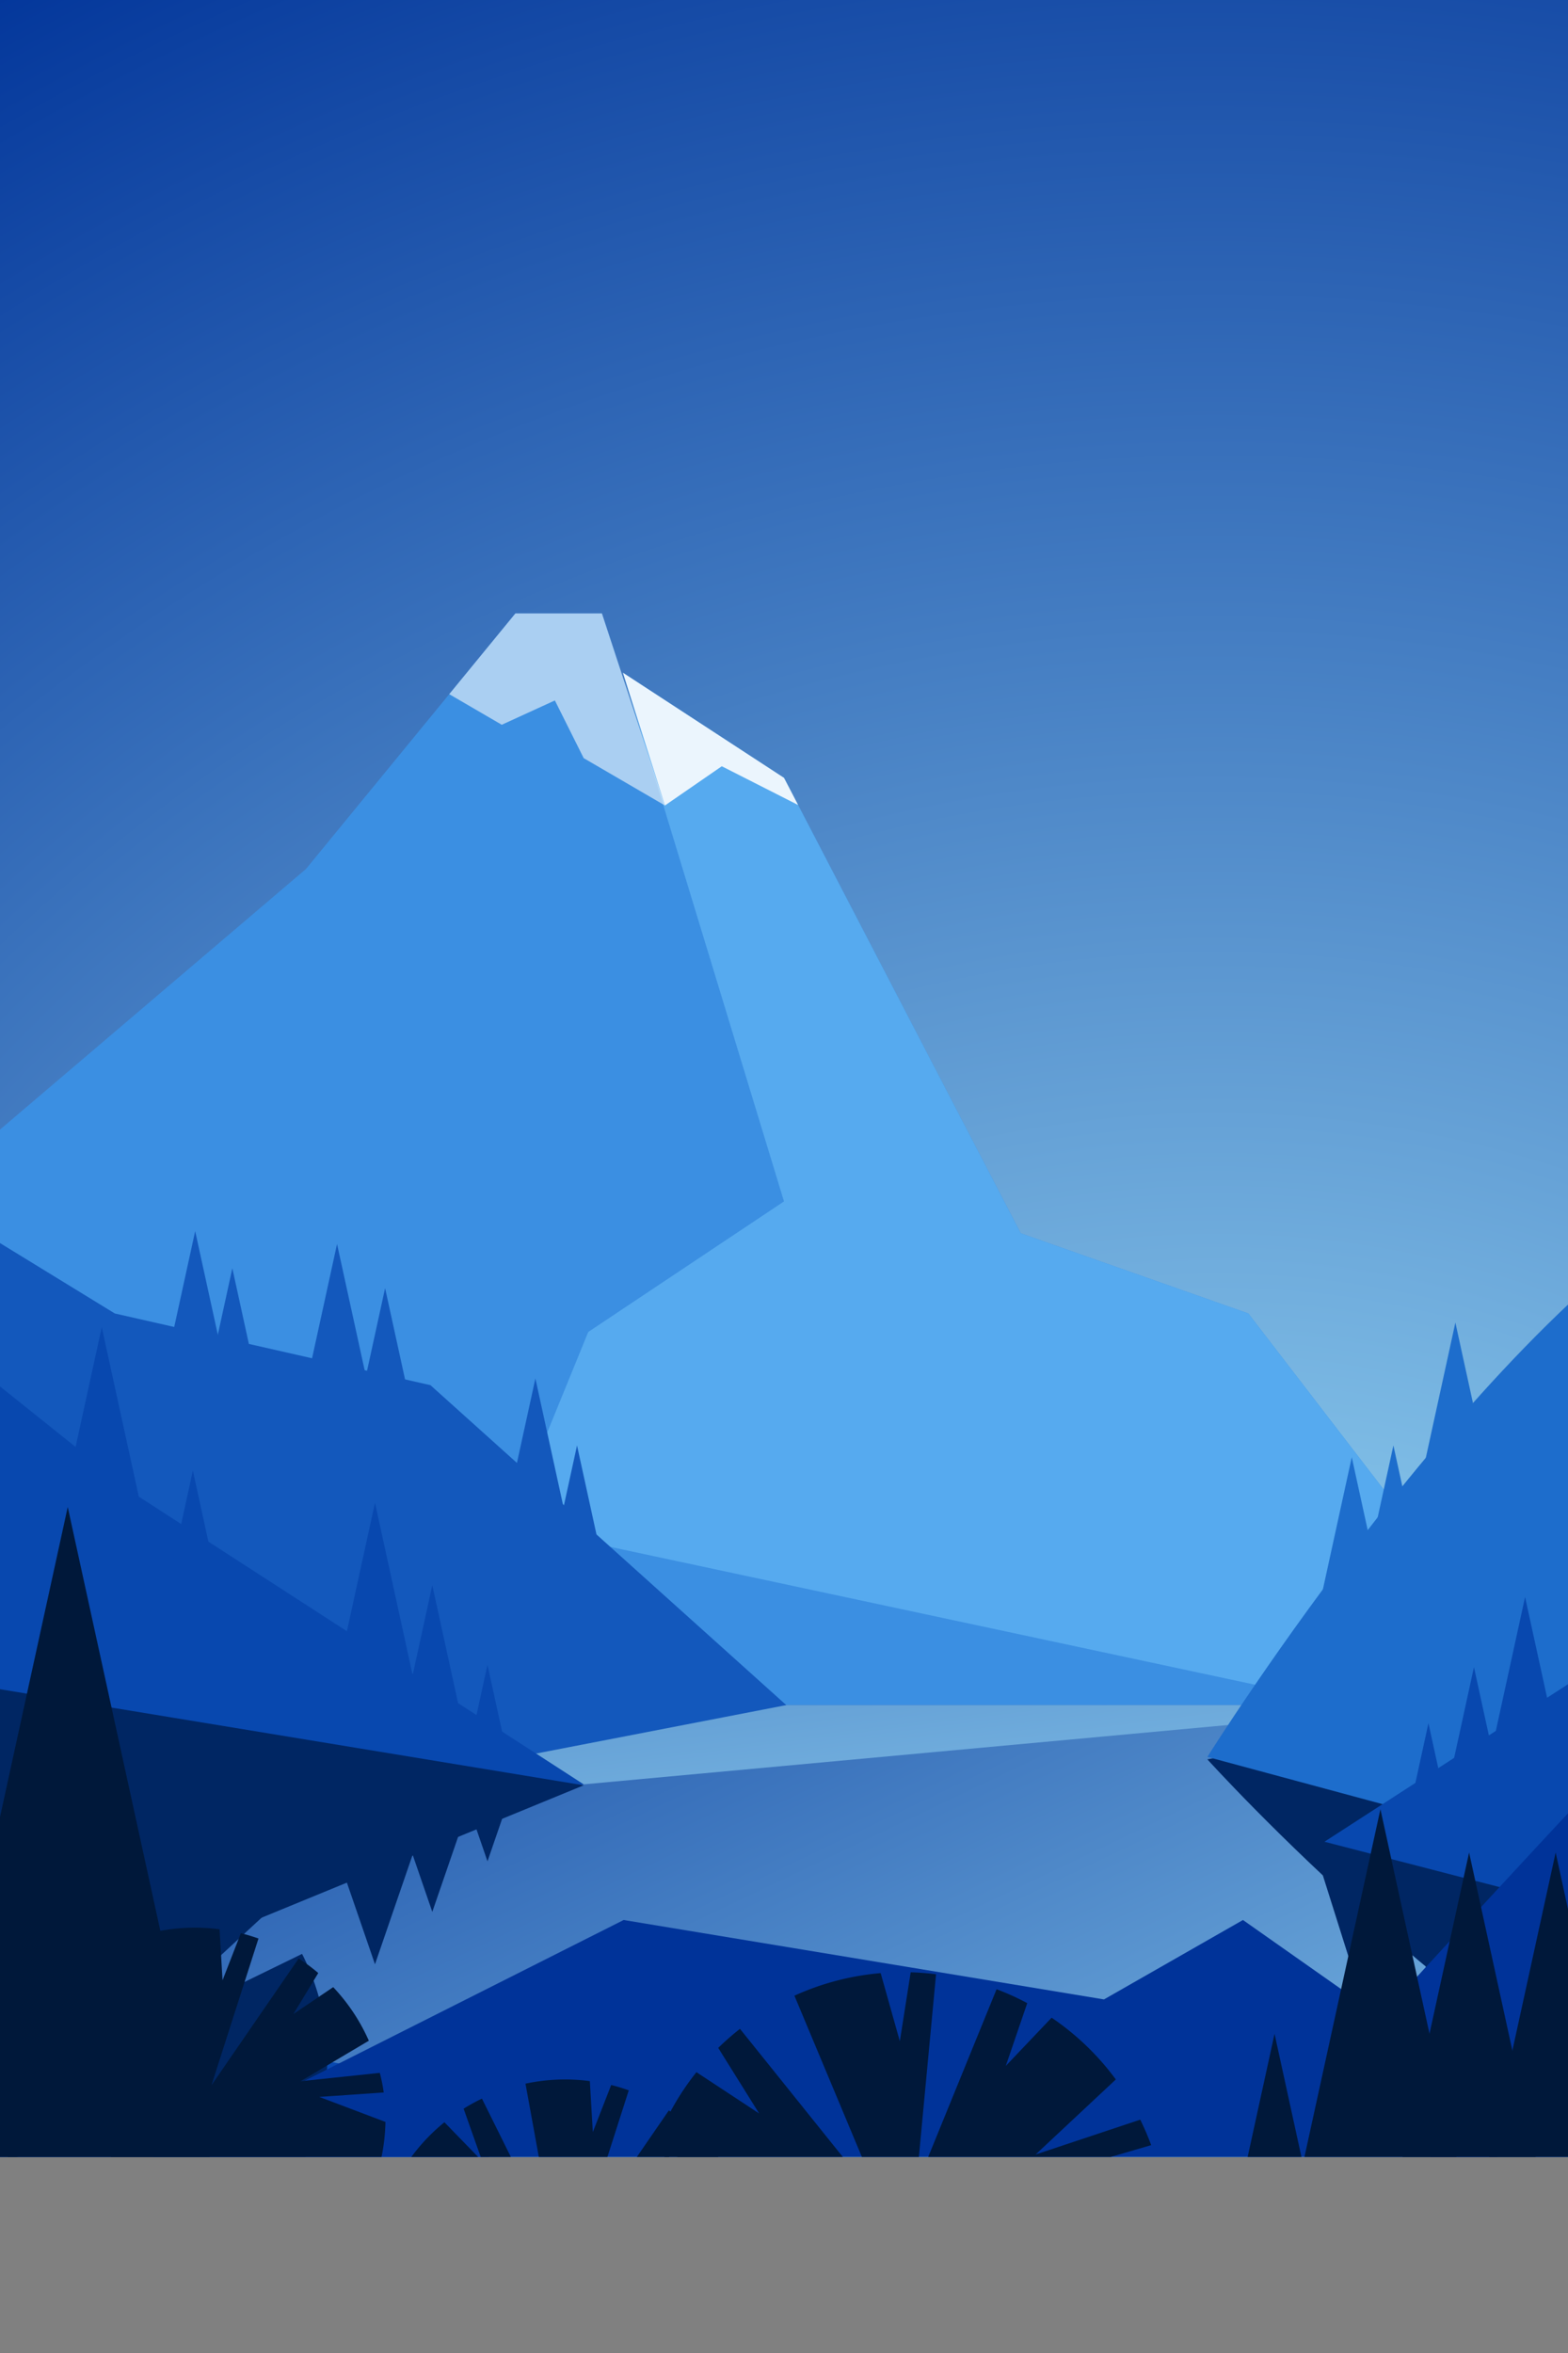 <svg
  xmlns="http://www.w3.org/2000/svg"
  xmlns:xlink="http://www.w3.org/1999/xlink" viewBox="0 50 400 600">
  <rect x="0" y="50" width="400" height="600" fill="#808080" stroke="none"/>
  <defs>
    <radialGradient id="radial-gradient" cx="310.32" cy="614.16" r="793.17" gradientUnits="userSpaceOnUse">
      <stop offset="0.14" stop-color="#93d3f2"/>
      <stop offset="0.83" stop-color="#039"/>
    </radialGradient>
    <clipPath id="clip-path">
      <rect width="100%" height="100%" fill="none"/>
    </clipPath>
    <linearGradient id="linear-gradient" x1="285.08" y1="729.23" x2="109.73" y2="362.26" gradientUnits="userSpaceOnUse">
      <stop offset="0" stop-color="#93d3f2"/>
      <stop offset="1" stop-color="#039"/>
    </linearGradient>
    <linearGradient id="linear-gradient-2" x1="253.12" y1="567.46" x2="216.73" y2="281.78" xlink:href="#linear-gradient"/>
  </defs>
  <rect width="400" height="600" fill="url(#radial-gradient)"/>
  <g clip-path="url(#clip-path)">
    <polygon points="-7.87 344.74 78.06 271.58 131.48 206.42 153.55 206.42 164 238.25 200 248.35 260.39 364.48 318.45 384.93 409.03 502.68 409.03 642.03 -7.87 642.03 -7.87 344.74" fill="#3b8fe2"/>
    <polygon points="389.05 476.71 366.84 534.03 362.97 488.74 129.94 438.94 150.06 389.65 200 356.35 158.91 221.54 200 248.35 260.38 364.48 318.45 384.93 389.05 476.71" fill="#56aaef"/>
    <polygon points="200.58 484.79 316.68 484.79 403.23 534.03 356.02 575.07 93.55 590.16 0 575.07 -0.13 510.42 138.45 470.16 200.58 484.79" fill="url(#linear-gradient)"/>
    <polygon points="368.39 484.79 148.9 505 118.32 496.87 165.55 484.79 368.39 484.79" fill="url(#linear-gradient-2)"/>
    <polygon points="128 583.97 -7.87 558.42 -7.87 612.98 122.18 612.98 128 583.97" fill="#0848af"/>
    <path d="M308,498.62S380,578.28,441.55,600V473.68Z" fill="#002663"/>
    <polygon points="344.84 551.59 355.46 517.93 334.22 517.93 344.84 551.59" fill="#002663"/>
    <polygon points="355.46 553.67 366.08 520.01 344.84 520.01 355.46 553.67" fill="#002663"/>
    <polygon points="371.27 575.38 381.89 541.73 360.65 541.73 371.27 575.38" fill="#002663"/>
    <polygon points="169.63 255.39 148.9 243.32 141.55 228.61 128 234.81 114.6 227.01 131.48 206.42 153.55 206.42 169.63 255.39" fill="#fff" opacity="0.57"/>
    <path d="M308,498s72-115,133.55-146.32V534Z" fill="#1d6dcc"/>
    <polygon points="344.84 421.58 355.46 470.16 334.22 470.16 344.84 421.58" fill="#1d6dcc"/>
    <polygon points="355.46 418.58 366.08 467.16 344.84 467.16 355.46 418.58" fill="#1d6dcc"/>
    <polygon points="371.27 387.24 381.89 435.82 360.65 435.82 371.27 387.24" fill="#1d6dcc"/>
    <polygon points="200.58 484.79 109.81 403.21 29.29 384.93 -24.9 351.71 -24.9 528.43 200.58 484.79" fill="#1358bc"/>
    <polygon points="136.58 401.5 147.2 450.08 125.96 450.08 136.58 401.5" fill="#1358bc"/>
    <polygon points="147.2 418.58 157.82 467.16 136.58 467.16 147.2 418.58" fill="#1358bc"/>
    <polygon points="98.24 378.46 108.86 427.05 87.62 427.05 98.24 378.46" fill="#1358bc"/>
    <polygon points="85.98 367.21 96.61 415.79 75.36 415.79 85.98 367.21" fill="#1358bc"/>
    <polygon points="59.27 373.4 69.89 421.98 48.66 421.98 59.27 373.4" fill="#1358bc"/>
    <polygon points="49.79 363.92 60.41 412.5 39.17 412.5 49.79 363.92" fill="#1358bc"/>
    <polygon points="148.9 505 33.94 430.68 -12.52 393.52 -12.52 546.81 148.9 505" fill="#0848af"/>
    <polygon points="95.66 433.19 82.56 493.09 108.75 493.09 95.66 433.19" fill="#0848af"/>
    <polygon points="103.33 486 118.2 490.44 110.28 454.21 103.33 486" fill="#0848af"/>
    <polygon points="25.96 388.42 9.58 463.33 42.34 463.33 25.96 388.42" fill="#0848af"/>
    <polygon points="42.34 456.38 57.02 460.76 49.2 424.98 42.34 456.38" fill="#0848af"/>
    <polygon points="119 499.01 130.47 502.44 124.36 474.5 119 499.01" fill="#0848af"/>
    <polygon points="148.9 505.24 33.94 552.47 -12.52 576.08 -12.52 478.68 148.9 505.24" fill="#002663"/>
    <polygon points="95.66 550.88 82.56 512.81 108.75 512.81 95.66 550.88" fill="#002663"/>
    <polygon points="103.33 517.32 118.2 514.5 110.28 537.52 103.33 517.32" fill="#002663"/>
    <polygon points="25.96 579.32 9.58 531.72 42.34 531.72 25.96 579.32" fill="#002663"/>
    <polygon points="42.34 536.14 57.02 533.35 49.2 556.09 42.34 536.14" fill="#002663"/>
    <polygon points="119 509.05 130.47 506.87 124.36 524.63 119 509.05" fill="#002663"/>
    <path d="M69.28,536.65,34,569.23l43.06-21h0a59.09,59.09,0,0,1-87.57,74.47l6.27-21-13.2,15a60.82,60.82,0,0,1-4.14-4.62L-4.66,594.2l-22.79,9.2a58.39,58.39,0,0,1-6.46-18.84l14.09-4.76-14.77-1.57a57.33,57.33,0,0,1,.08-7.53L13.12,573l-45-16c.58-1.81,1.25-3.58,2-5.33l15,4.3-12-10.32a58.44,58.44,0,0,1,12.71-15.37l34.45,37.78L-2.28,522.36a59.5,59.5,0,0,1,5.92-2.61l9.44,14.48-2.47-16.6a58.59,58.59,0,0,1,20.07-1.3L31.39,541,41,518.38a60.76,60.76,0,0,1,7.64,2.81l-2,7.6,5.07-6.12a59,59,0,0,1,9.57,6.2l-6,7.39,9.32-4.57a60.33,60.33,0,0,1,4.75,5Z" fill="#002663"/>
    <polygon points="24.39 607.44 159.09 539.59 281.63 559.84 317.08 539.59 381.89 585.16 381.89 626.68 24.39 607.44" fill="#039"/>
    <path d="M2.11,600.38l39-6.86L5.84,611.26h0a48.66,48.66,0,0,0,92.49-20.18L81.45,584.7l16.44-1.13a43.94,43.94,0,0,0-1-5l-20.21,2.13,17.41-10.33A48.13,48.13,0,0,0,85,556.71l-10.15,6.86,6.34-10.46a44.88,44.88,0,0,0-5-3.71L53.94,581.74l12-37.43c-1.48-.52-3-1-4.5-1.35l-4.67,12-.76-13a48.16,48.16,0,0,0-16.42.65L47.14,584,28.48,546.38A50.08,50.08,0,0,0,23.81,549l4.77,13.41-9.64-9.9A48.18,48.18,0,0,0,8.07,565l15.8,12.78-19.6-5a47.34,47.34,0,0,0-2,6.4l6,2.47-6.54.26A48.65,48.65,0,0,0,1,591.23L8.88,591l-7.64,3.82a49.46,49.46,0,0,0,.87,5.59Z" fill="#00183a"/>
    <path d="M96.57,639.09l39-6.86L100.29,650h0a48.66,48.66,0,0,0,92.49-20.18l-16.89-6.39,16.45-1.13a46.27,46.27,0,0,0-1-5l-20.21,2.13,17.41-10.33a48.13,48.13,0,0,0-9.12-13.64l-10.15,6.86,6.35-10.46a46,46,0,0,0-5-3.71L148.4,620.45l12-37.43c-1.48-.52-3-1-4.49-1.35l-4.68,12-.76-13a48.16,48.16,0,0,0-16.42.65l7.55,41.43-18.66-37.62a50.08,50.08,0,0,0-4.67,2.57L123,601.07l-9.63-9.91a48.24,48.24,0,0,0-10.88,12.51l15.8,12.78-19.6-5a48.81,48.81,0,0,0-2,6.4l6,2.47-6.55.26a48.65,48.65,0,0,0-.71,9.36l7.85-.26-7.64,3.82a49.46,49.46,0,0,0,.87,5.59Z" fill="#00183a"/>
    <polygon points="337.87 519.63 452.84 445.31 499.29 408.14 499.29 561.43 337.87 519.63" fill="#0848af"/>
    <polygon points="389.05 457.23 402.15 517.13 375.96 517.13 389.05 457.23" fill="#0848af"/>
    <polygon points="382.96 506.9 368.09 511.34 376.01 475.11 382.96 506.9" fill="#0848af"/>
    <polygon points="369.76 513.92 358.29 517.35 364.4 489.4 369.76 513.92" fill="#0848af"/>
    <path d="M352.15,564.25c30.22-33.1,56.88-61.57,56.88-61.57l32.52,116.9L381.9,647.45Z" fill="#039"/>
    <path d="M169.13,648.18l50.66-20.85-42.38,34.45h0A67.38,67.38,0,0,0,296.51,607l-24.75-3.62L293.67,597a67.25,67.25,0,0,0-2.79-6.5l-26.7,8.89,20.47-19.14a66.81,66.81,0,0,0-16.38-15.75l-11.69,12.29,5.47-16a64.65,64.65,0,0,0-7.82-3.55l-20.54,50.36,5.1-54.18c-2.15-.27-4.3-.44-6.47-.5l-2.77,17.57-4.89-17.36a66.8,66.8,0,0,0-22,5.76l22.51,53.78-36.4-45.33a68.18,68.18,0,0,0-5.55,4.86l10.44,16.72-16-10.53a66.57,66.57,0,0,0-11,20.13l25.16,12.59-28-.94a68.14,68.14,0,0,0-.76,9.25L171.9,621l-8.77,2.3A67.4,67.4,0,0,0,165,636.13l10.54-2.69-9.2,7.44a68.59,68.59,0,0,0,2.84,7.29Z" fill="#00183a"/>
    <polygon points="352.15 511.34 401.02 734.85 303.29 734.85 352.15 511.34" fill="#00183a"/>
    <polygon points="325.14 568.61 374 792.12 276.28 792.12 325.14 568.61" fill="#00183a"/>
    <polygon points="17.28 434.28 66.14 657.79 -31.58 657.79 17.28 434.28" fill="#00183a"/>
    <polygon points="374.77 522.38 423.64 745.9 325.91 745.9 374.77 522.38" fill="#00183a"/>
    <polygon points="396.85 522.38 445.71 745.9 347.99 745.9 396.85 522.38" fill="#00183a"/>
    <polygon points="169.63 255.39 184.13 245.39 203.6 255.27 200 248.35 158.91 221.54 169.63 255.39" fill="#fff" opacity="0.88"/>
  </g>
</svg>